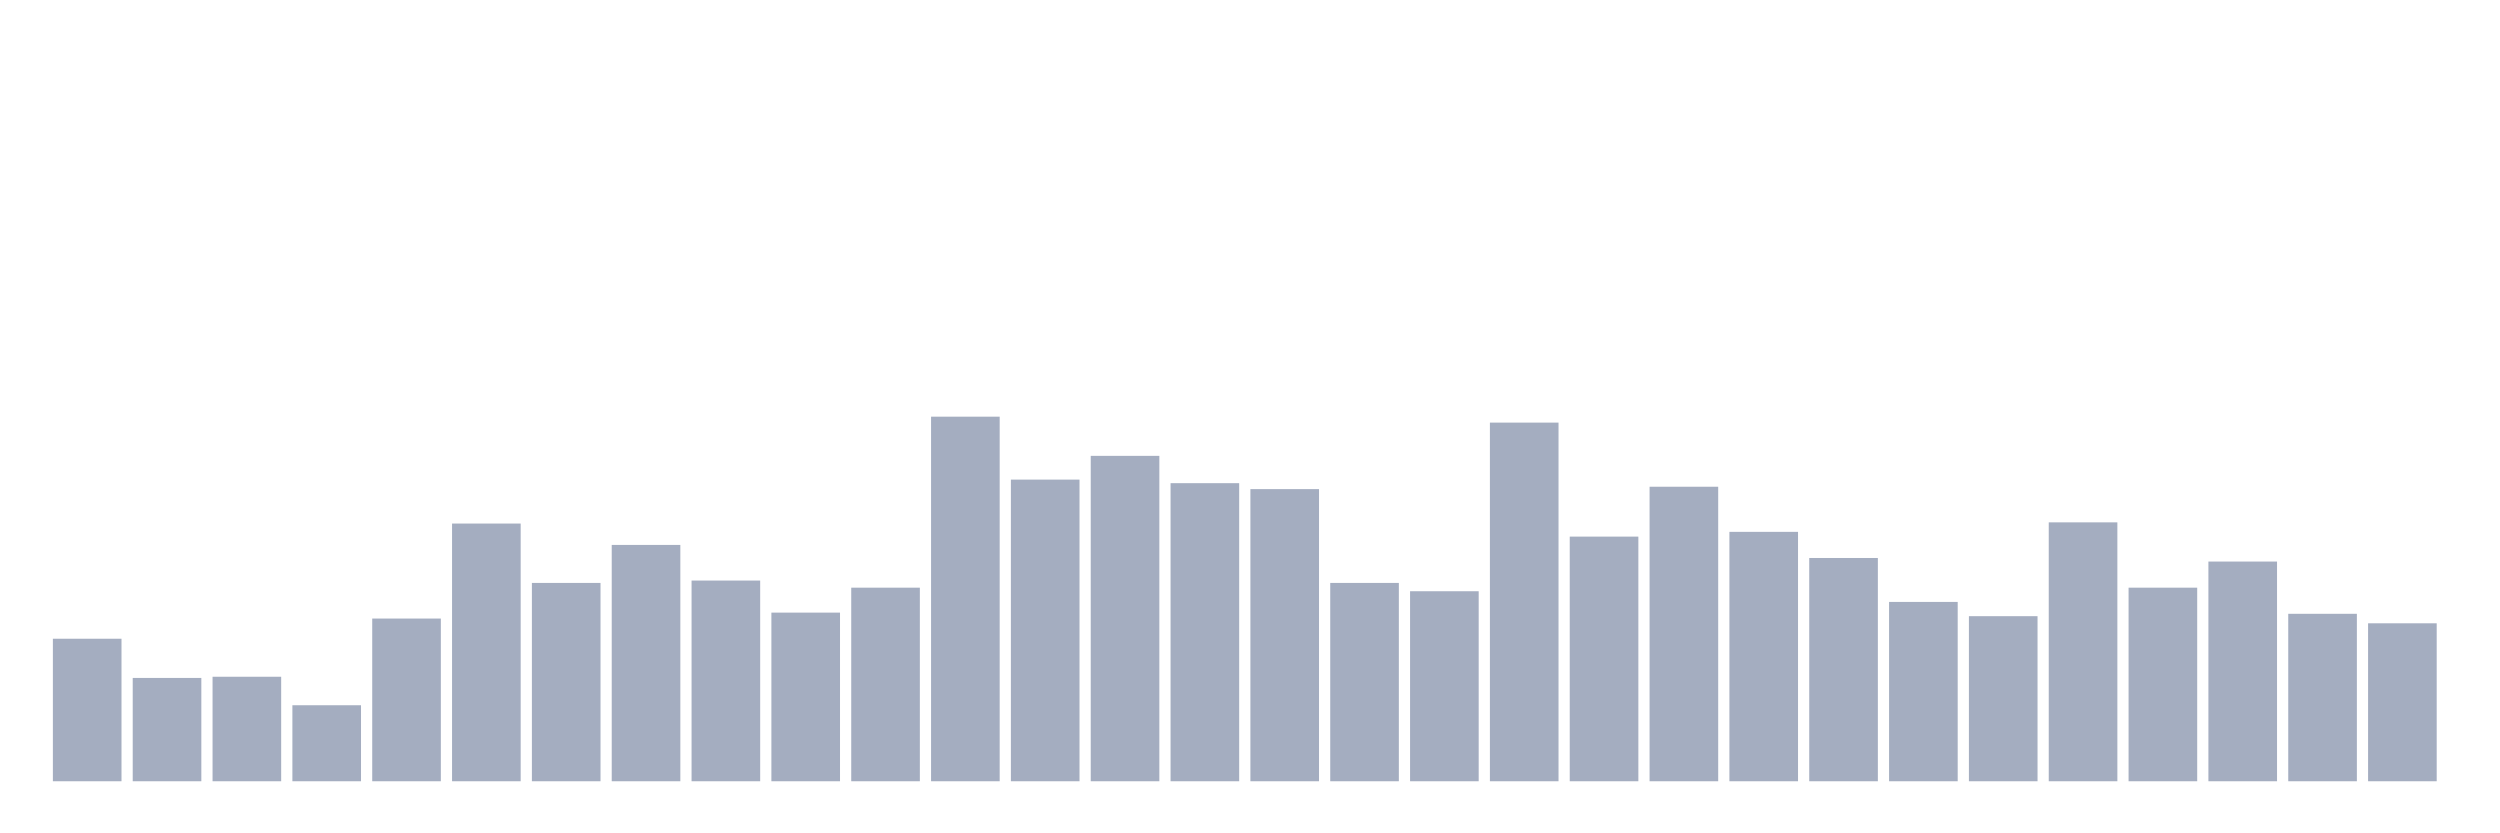 <svg xmlns="http://www.w3.org/2000/svg" viewBox="0 0 480 160"><g transform="translate(10,10)"><rect class="bar" x="0.153" width="13.175" y="112.638" height="27.362" fill="rgb(164,173,192)"></rect><rect class="bar" x="15.482" width="13.175" y="120.163" height="19.837" fill="rgb(164,173,192)"></rect><rect class="bar" x="30.81" width="13.175" y="119.935" height="20.065" fill="rgb(164,173,192)"></rect><rect class="bar" x="46.138" width="13.175" y="125.407" height="14.593" fill="rgb(164,173,192)"></rect><rect class="bar" x="61.466" width="13.175" y="108.762" height="31.238" fill="rgb(164,173,192)"></rect><rect class="bar" x="76.794" width="13.175" y="90.521" height="49.479" fill="rgb(164,173,192)"></rect><rect class="bar" x="92.123" width="13.175" y="101.922" height="38.078" fill="rgb(164,173,192)"></rect><rect class="bar" x="107.451" width="13.175" y="94.625" height="45.375" fill="rgb(164,173,192)"></rect><rect class="bar" x="122.779" width="13.175" y="101.466" height="38.534" fill="rgb(164,173,192)"></rect><rect class="bar" x="138.107" width="13.175" y="107.622" height="32.378" fill="rgb(164,173,192)"></rect><rect class="bar" x="153.436" width="13.175" y="102.834" height="37.166" fill="rgb(164,173,192)"></rect><rect class="bar" x="168.764" width="13.175" y="70" height="70" fill="rgb(164,173,192)"></rect><rect class="bar" x="184.092" width="13.175" y="82.085" height="57.915" fill="rgb(164,173,192)"></rect><rect class="bar" x="199.42" width="13.175" y="77.524" height="62.476" fill="rgb(164,173,192)"></rect><rect class="bar" x="214.748" width="13.175" y="82.769" height="57.231" fill="rgb(164,173,192)"></rect><rect class="bar" x="230.077" width="13.175" y="83.909" height="56.091" fill="rgb(164,173,192)"></rect><rect class="bar" x="245.405" width="13.175" y="101.922" height="38.078" fill="rgb(164,173,192)"></rect><rect class="bar" x="260.733" width="13.175" y="103.518" height="36.482" fill="rgb(164,173,192)"></rect><rect class="bar" x="276.061" width="13.175" y="71.14" height="68.86" fill="rgb(164,173,192)"></rect><rect class="bar" x="291.39" width="13.175" y="93.029" height="46.971" fill="rgb(164,173,192)"></rect><rect class="bar" x="306.718" width="13.175" y="83.453" height="56.547" fill="rgb(164,173,192)"></rect><rect class="bar" x="322.046" width="13.175" y="92.117" height="47.883" fill="rgb(164,173,192)"></rect><rect class="bar" x="337.374" width="13.175" y="97.134" height="42.866" fill="rgb(164,173,192)"></rect><rect class="bar" x="352.702" width="13.175" y="105.57" height="34.43" fill="rgb(164,173,192)"></rect><rect class="bar" x="368.031" width="13.175" y="108.306" height="31.694" fill="rgb(164,173,192)"></rect><rect class="bar" x="383.359" width="13.175" y="90.293" height="49.707" fill="rgb(164,173,192)"></rect><rect class="bar" x="398.687" width="13.175" y="102.834" height="37.166" fill="rgb(164,173,192)"></rect><rect class="bar" x="414.015" width="13.175" y="97.818" height="42.182" fill="rgb(164,173,192)"></rect><rect class="bar" x="429.344" width="13.175" y="107.85" height="32.15" fill="rgb(164,173,192)"></rect><rect class="bar" x="444.672" width="13.175" y="109.674" height="30.326" fill="rgb(164,173,192)"></rect></g></svg>